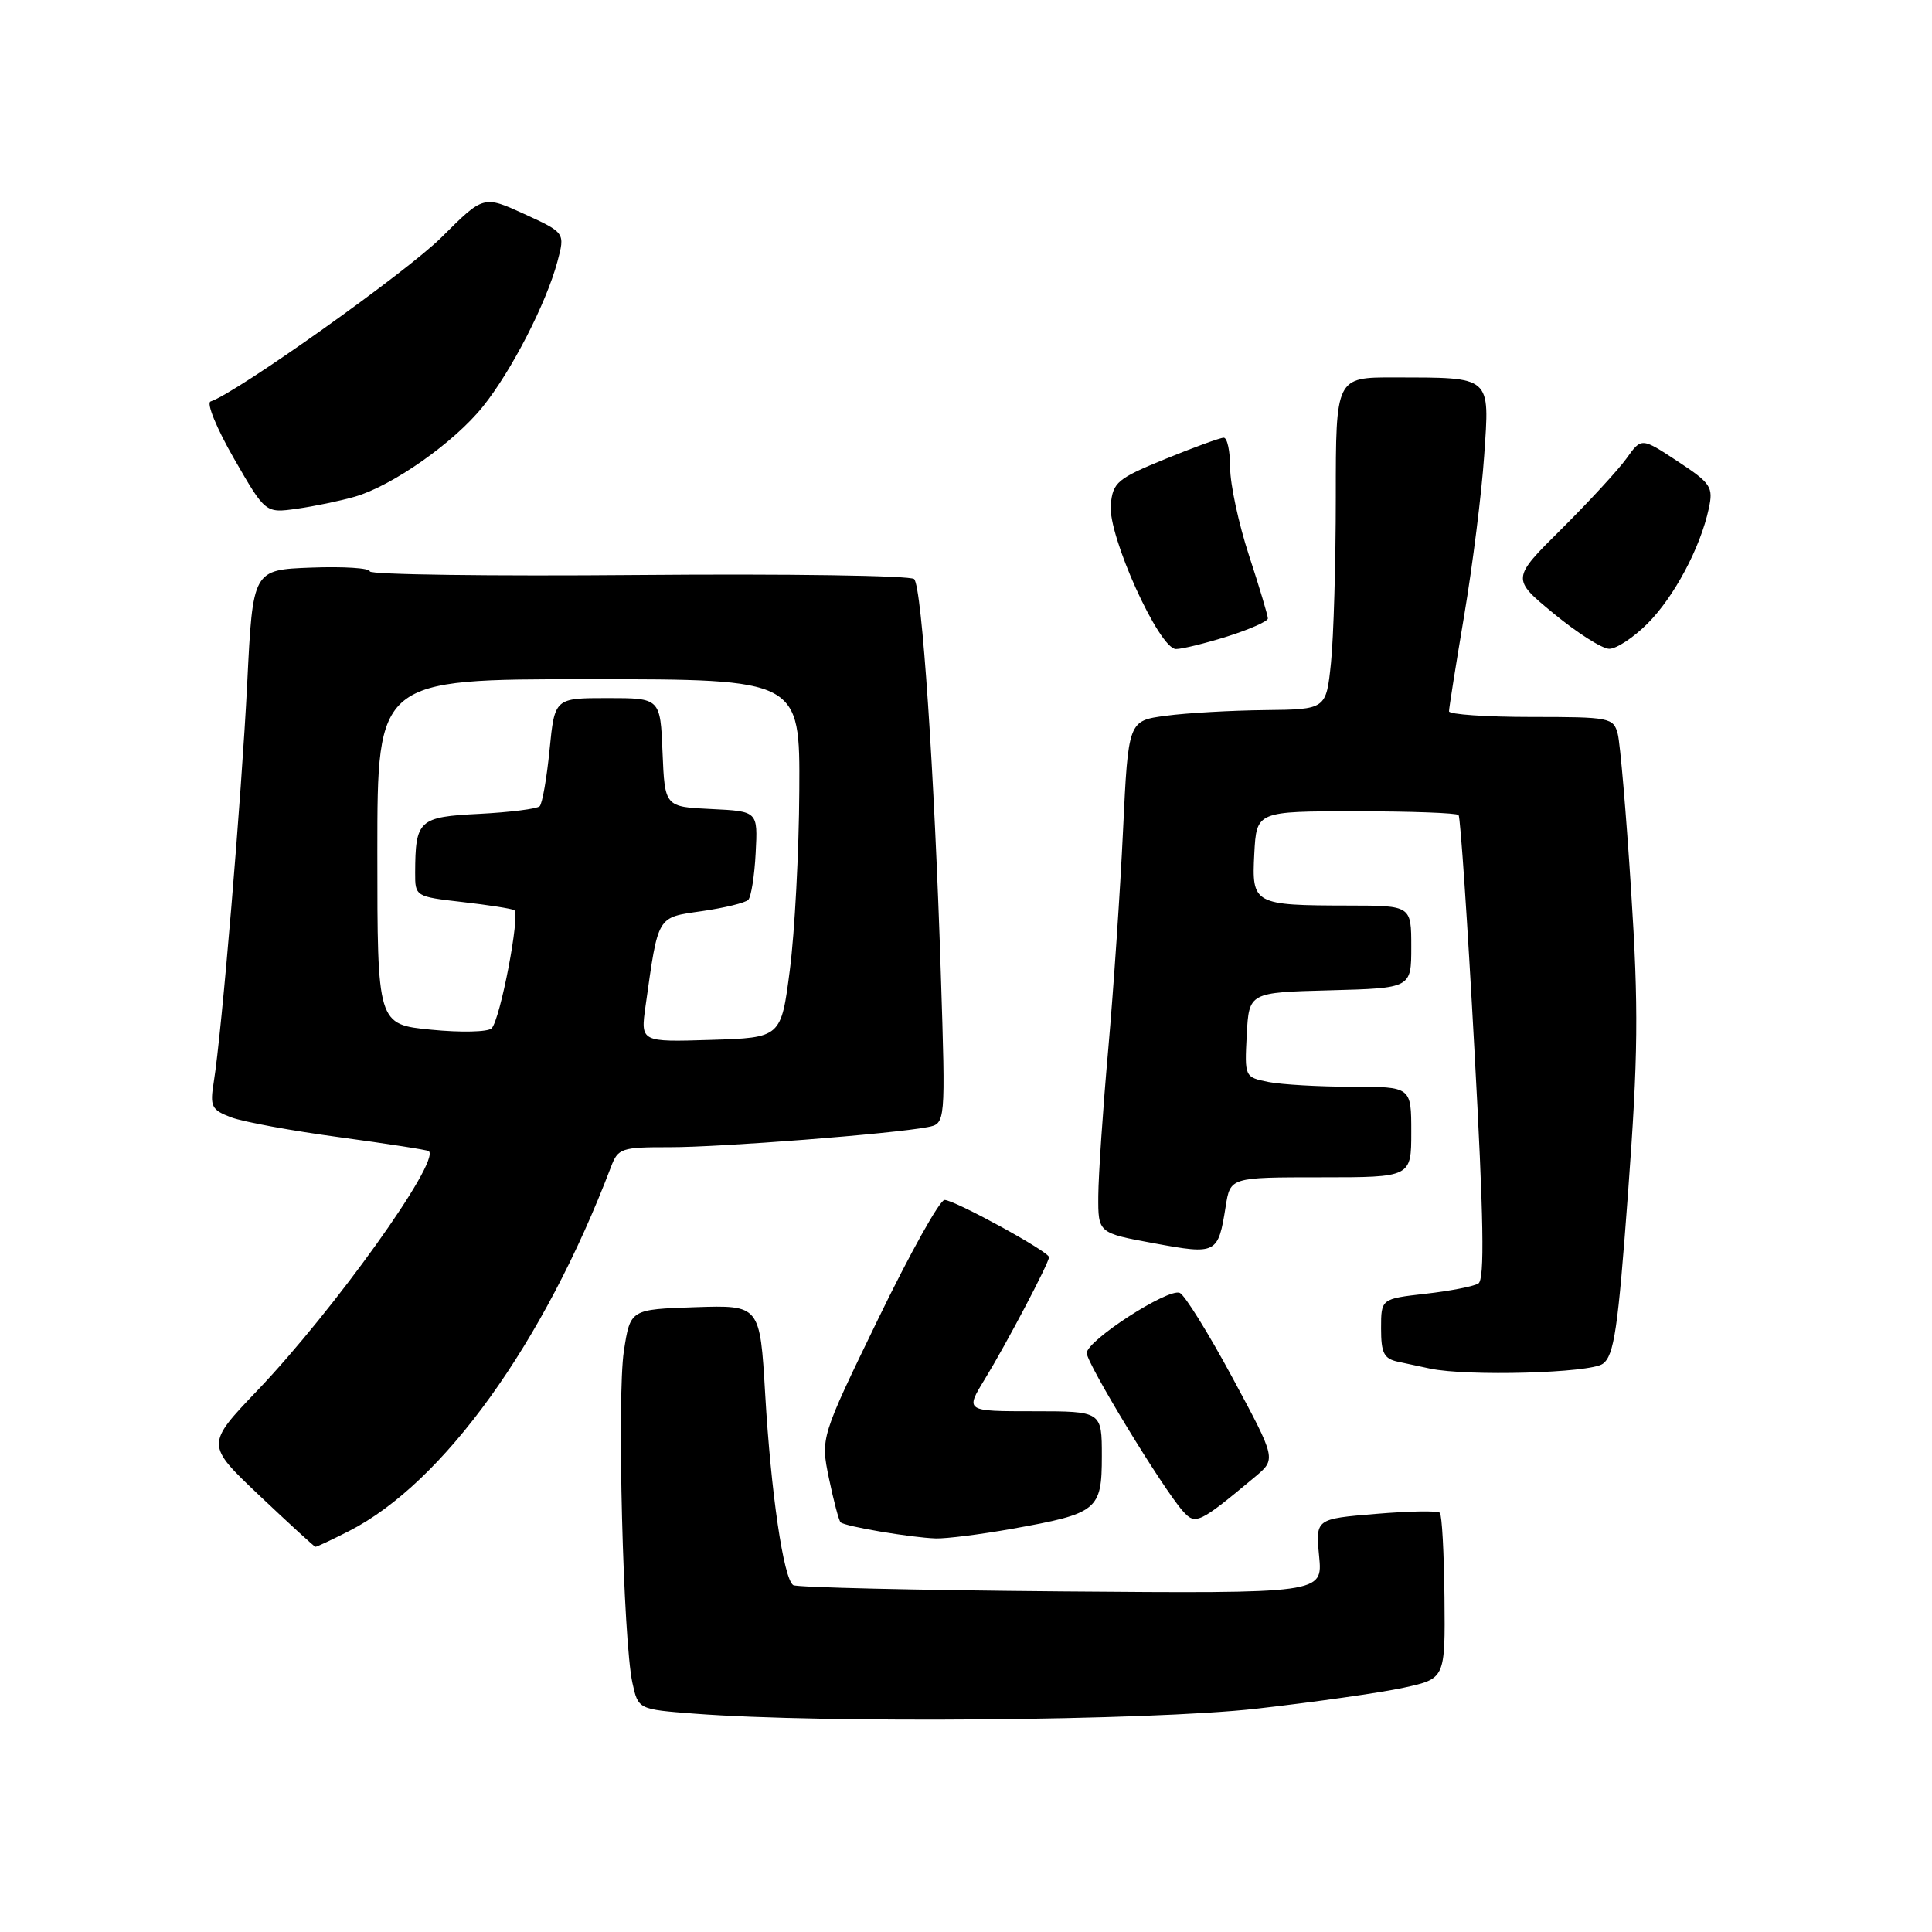 <?xml version="1.0" encoding="UTF-8" standalone="no"?>
<!DOCTYPE svg PUBLIC "-//W3C//DTD SVG 1.1//EN" "http://www.w3.org/Graphics/SVG/1.1/DTD/svg11.dtd" >
<svg xmlns="http://www.w3.org/2000/svg" xmlns:xlink="http://www.w3.org/1999/xlink" version="1.1" viewBox="0 0 256 256">
 <g >
 <path fill="currentColor"
d=" M 166.40 226.42 C 174.16 225.54 182.97 224.29 186.00 223.63 C 191.50 222.43 191.50 222.43 191.40 211.70 C 191.34 205.79 191.07 200.73 190.78 200.45 C 190.50 200.16 186.68 200.23 182.29 200.60 C 174.32 201.26 174.32 201.26 174.79 206.21 C 175.27 211.15 175.27 211.15 140.61 210.87 C 121.54 210.71 105.57 210.34 105.11 210.04 C 103.82 209.21 102.15 197.79 101.39 184.71 C 100.70 172.93 100.70 172.93 92.11 173.21 C 83.52 173.50 83.52 173.50 82.67 179.00 C 81.74 185.03 82.57 217.41 83.80 223.00 C 84.57 226.50 84.57 226.50 92.04 227.07 C 109.19 228.38 152.31 228.00 166.40 226.42 Z  M 46.25 202.87 C 58.75 196.50 72.08 177.96 80.96 154.62 C 81.89 152.15 82.34 152.00 88.73 152.01 C 95.46 152.02 118.31 150.24 122.90 149.35 C 125.30 148.89 125.30 148.89 124.67 129.19 C 123.82 102.35 122.16 77.76 121.13 76.73 C 120.66 76.26 104.24 76.02 84.64 76.19 C 65.04 76.36 49.00 76.14 49.00 75.71 C 49.00 75.27 45.51 75.05 41.25 75.21 C 33.50 75.50 33.50 75.50 32.76 90.50 C 32.00 105.62 29.39 136.82 28.32 143.40 C 27.80 146.62 28.02 147.06 30.62 148.05 C 32.21 148.65 38.67 149.84 45.00 150.69 C 51.33 151.55 56.64 152.37 56.82 152.53 C 58.37 153.88 44.24 173.62 34.13 184.22 C 27.26 191.42 27.26 191.42 34.38 198.17 C 38.30 201.88 41.63 204.93 41.79 204.96 C 41.95 204.98 43.95 204.04 46.25 202.87 Z  M 134.12 202.57 C 145.43 200.55 146.00 200.10 146.00 192.96 C 146.00 187.00 146.00 187.00 136.94 187.00 C 127.89 187.00 127.89 187.00 130.49 182.75 C 133.34 178.10 139.00 167.34 139.00 166.58 C 139.00 165.85 126.48 159.00 125.16 159.00 C 124.52 159.00 120.57 166.09 116.37 174.75 C 108.73 190.50 108.73 190.50 109.84 195.89 C 110.46 198.86 111.15 201.48 111.38 201.71 C 111.92 202.25 120.70 203.74 124.00 203.85 C 125.38 203.89 129.93 203.32 134.12 202.57 Z  M 166.31 195.68 C 169.11 193.33 169.11 193.33 163.31 182.56 C 160.11 176.63 156.97 171.57 156.32 171.31 C 154.74 170.68 144.00 177.63 144.00 179.29 C 144.00 180.67 154.08 197.25 156.73 200.22 C 158.40 202.11 158.88 201.88 166.31 195.68 Z  M 212.38 180.71 C 213.88 179.62 214.39 176.15 215.73 157.96 C 217.07 139.87 217.13 133.59 216.13 118.00 C 215.48 107.83 214.68 98.49 214.36 97.25 C 213.79 95.09 213.33 95.00 202.88 95.00 C 196.90 95.00 192.00 94.66 192.00 94.25 C 192.00 93.84 192.91 88.10 194.02 81.50 C 195.13 74.90 196.32 65.41 196.66 60.40 C 197.39 49.72 197.76 50.04 184.75 50.01 C 177.00 50.00 177.00 50.00 177.00 65.85 C 177.00 74.57 176.71 84.47 176.36 87.85 C 175.72 94.00 175.72 94.00 167.61 94.09 C 163.15 94.14 157.25 94.47 154.50 94.84 C 149.50 95.50 149.50 95.50 148.81 110.00 C 148.44 117.97 147.55 131.03 146.85 139.00 C 146.14 146.97 145.55 155.72 145.53 158.44 C 145.50 163.38 145.50 163.38 152.91 164.74 C 161.23 166.27 161.40 166.18 162.41 159.86 C 163.02 156.00 163.02 156.00 175.01 156.00 C 187.00 156.00 187.00 156.00 187.00 150.00 C 187.00 144.00 187.00 144.00 179.12 144.00 C 174.79 144.00 169.82 143.71 168.08 143.37 C 164.92 142.73 164.91 142.71 165.20 137.12 C 165.50 131.50 165.50 131.50 176.25 131.22 C 187.00 130.93 187.00 130.93 187.00 125.47 C 187.00 120.00 187.00 120.00 178.75 119.99 C 166.10 119.97 165.85 119.83 166.20 113.12 C 166.50 107.50 166.50 107.50 179.67 107.50 C 186.91 107.50 193.03 107.72 193.27 108.00 C 193.51 108.28 194.45 122.19 195.36 138.93 C 196.60 161.54 196.74 169.55 195.89 170.07 C 195.27 170.45 192.11 171.07 188.88 171.43 C 183.00 172.10 183.00 172.10 183.00 176.03 C 183.00 179.30 183.38 180.04 185.25 180.44 C 186.49 180.71 188.40 181.11 189.50 181.35 C 194.46 182.39 210.69 181.94 212.38 180.71 Z  M 162.66 84.32 C 165.60 83.39 168.00 82.32 168.00 81.95 C 168.00 81.57 166.88 77.81 165.50 73.60 C 164.12 69.38 163.00 64.15 163.00 61.97 C 163.00 59.79 162.62 58.00 162.15 58.00 C 161.69 58.00 158.20 59.27 154.40 60.82 C 148.05 63.42 147.47 63.90 147.18 66.88 C 146.78 70.94 153.59 86.00 155.82 86.00 C 156.65 86.00 159.73 85.24 162.66 84.32 Z  M 218.29 82.64 C 221.82 79.11 225.30 72.60 226.42 67.40 C 227.04 64.53 226.74 64.06 222.30 61.13 C 217.50 57.97 217.50 57.97 215.53 60.73 C 214.44 62.25 210.56 66.46 206.91 70.09 C 200.27 76.68 200.27 76.68 205.88 81.30 C 208.97 83.85 212.27 85.95 213.22 85.97 C 214.16 85.99 216.44 84.49 218.29 82.64 Z  M 47.00 65.82 C 51.99 64.38 60.14 58.66 63.98 53.88 C 67.78 49.15 72.37 40.21 73.86 34.67 C 74.88 30.84 74.88 30.84 69.48 28.36 C 64.07 25.89 64.07 25.89 58.56 31.39 C 53.96 36.00 31.42 52.03 27.90 53.20 C 27.32 53.39 28.72 56.80 31.01 60.77 C 35.17 68.00 35.17 68.00 39.34 67.41 C 41.63 67.09 45.08 66.37 47.00 65.82 Z  M 85.54 133.29 C 87.25 121.17 87.00 121.60 93.02 120.73 C 96.00 120.30 98.76 119.63 99.15 119.23 C 99.53 118.83 99.98 116.03 100.13 113.00 C 100.42 107.50 100.42 107.50 94.25 107.20 C 88.09 106.91 88.09 106.91 87.79 99.70 C 87.50 92.50 87.50 92.50 80.50 92.50 C 73.50 92.50 73.50 92.50 72.82 99.34 C 72.45 103.11 71.86 106.47 71.51 106.83 C 71.15 107.18 67.56 107.63 63.52 107.84 C 55.48 108.24 55.04 108.65 55.01 115.65 C 55.00 118.78 55.05 118.81 61.25 119.52 C 64.69 119.91 67.79 120.40 68.14 120.60 C 68.97 121.09 66.29 135.11 65.14 136.26 C 64.65 136.75 61.05 136.83 57.13 136.44 C 50.00 135.74 50.00 135.74 50.00 112.87 C 50.00 90.00 50.00 90.00 78.00 90.00 C 106.00 90.00 106.00 90.00 105.91 104.75 C 105.87 112.86 105.30 123.55 104.66 128.50 C 103.50 137.50 103.50 137.50 94.18 137.79 C 84.87 138.08 84.87 138.08 85.54 133.29 Z "/>
</g>
</svg>